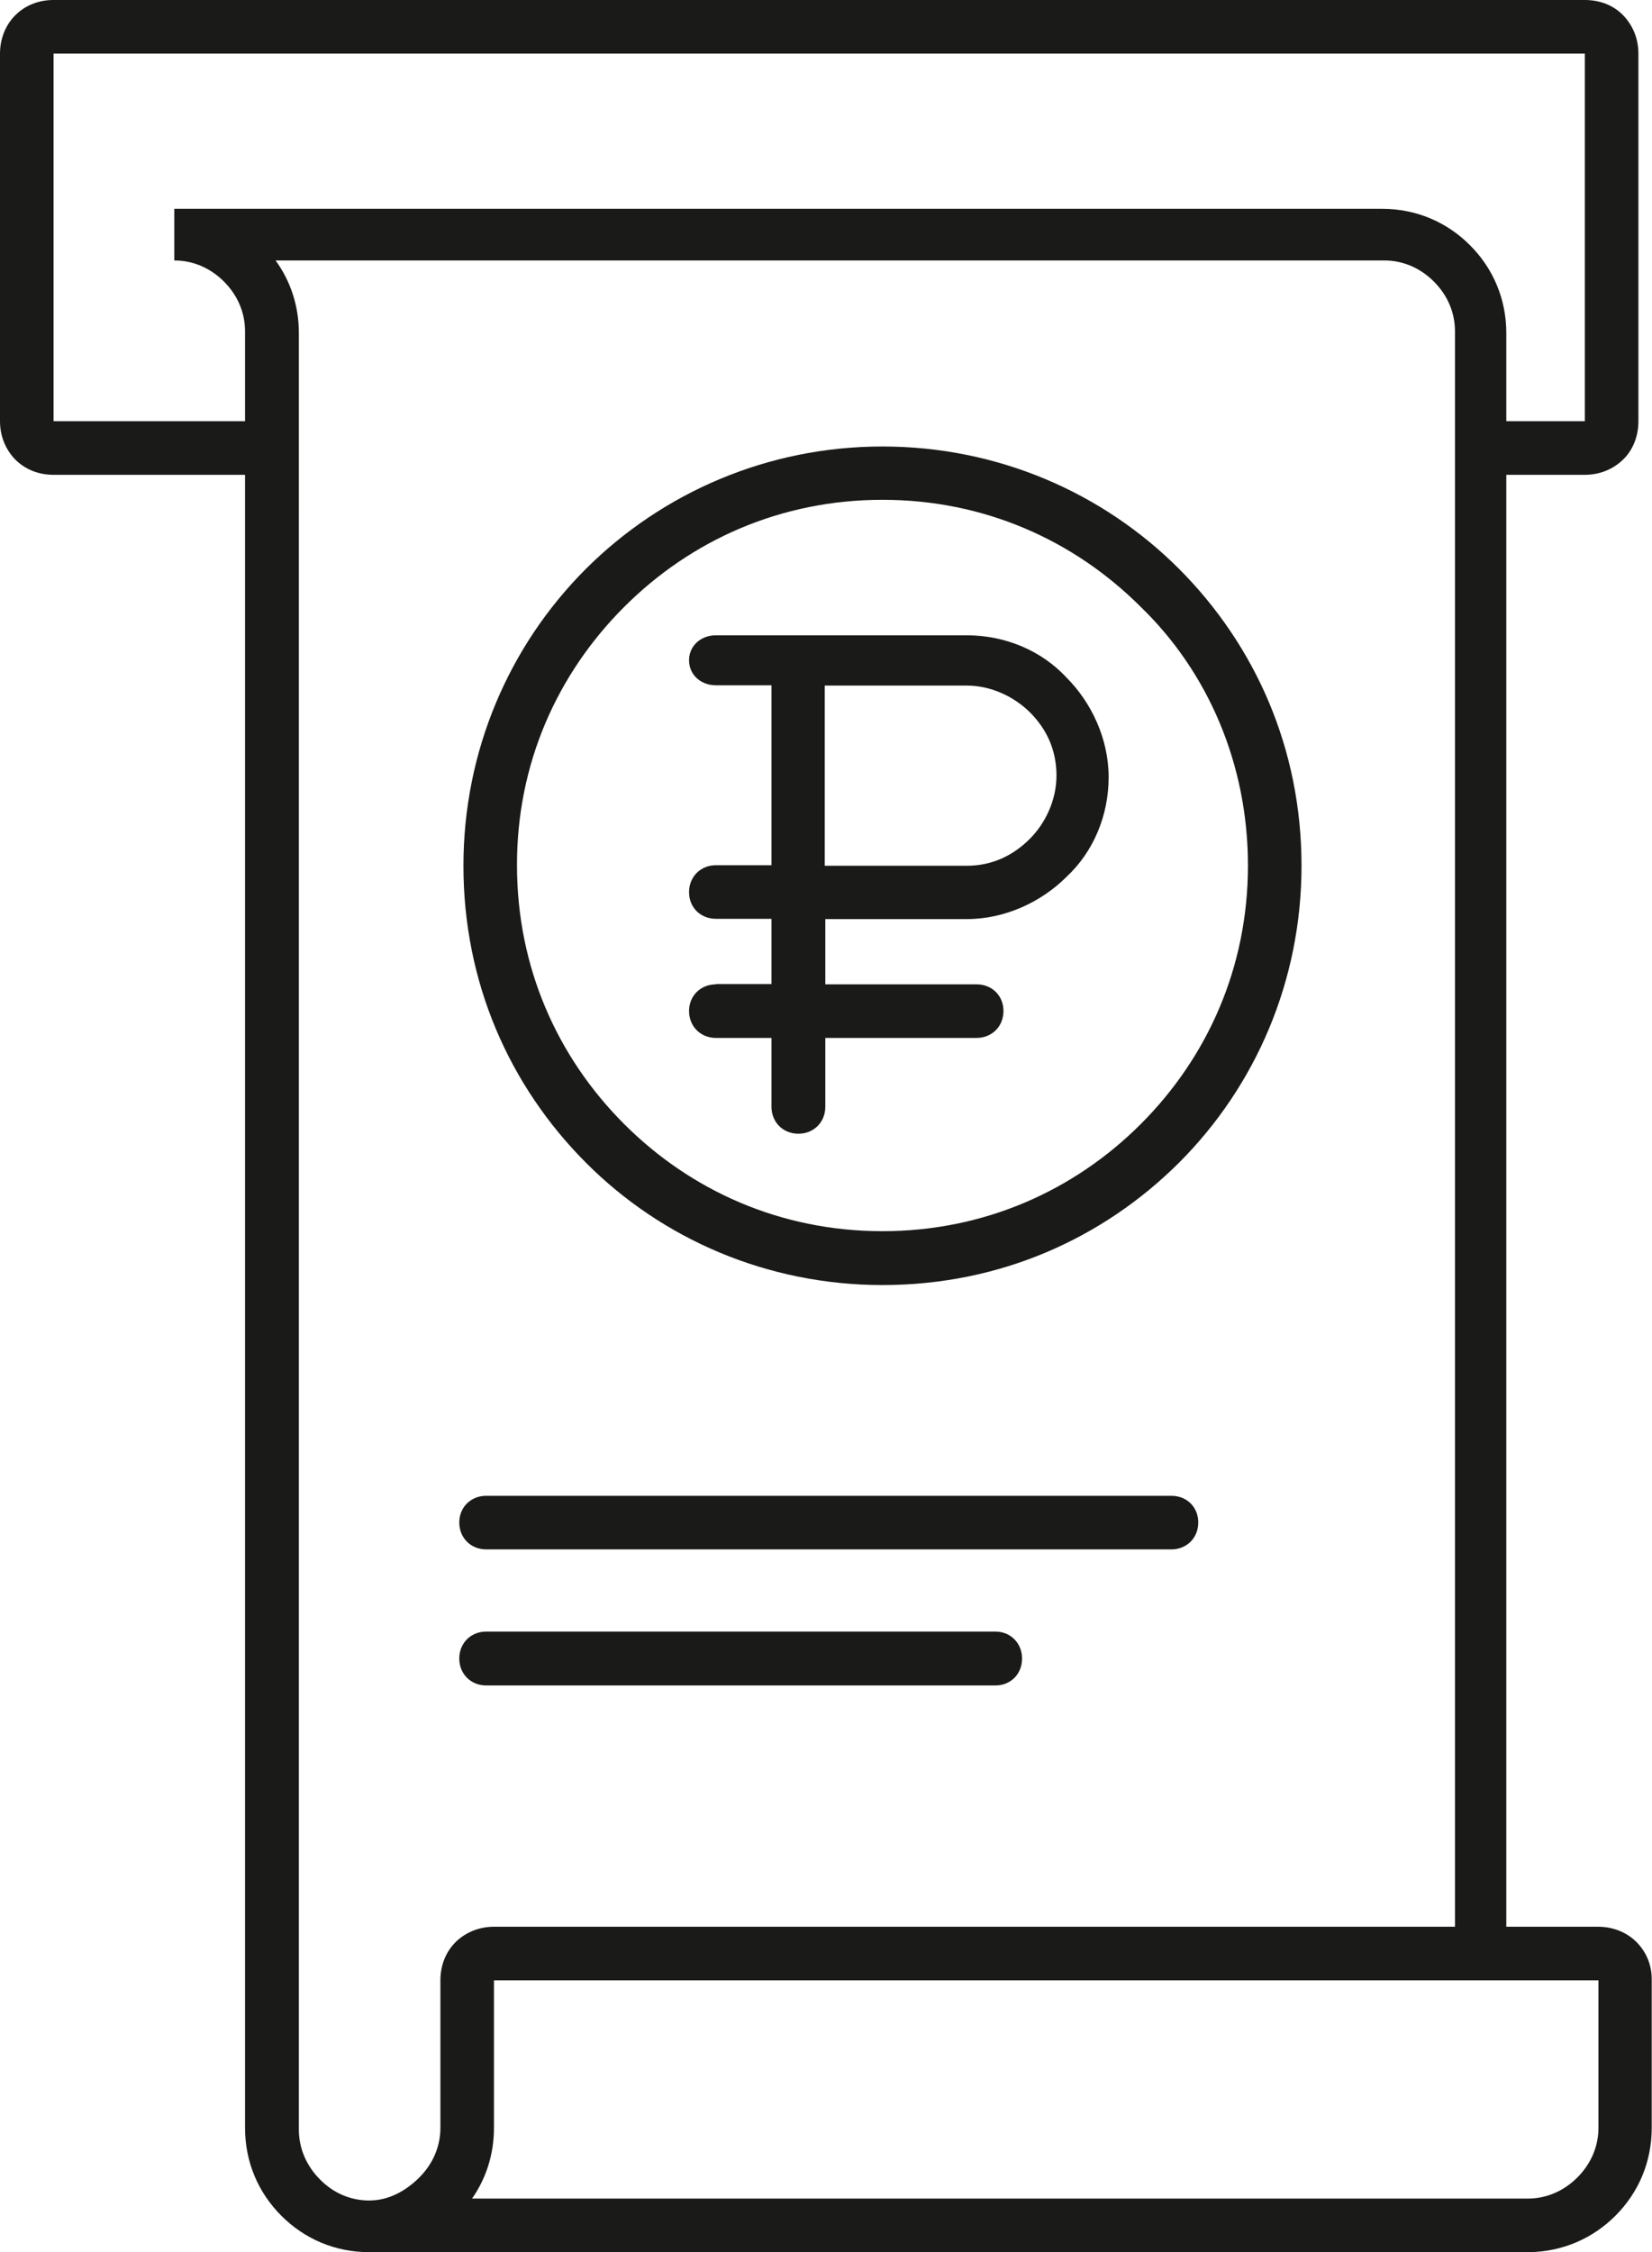 <?xml version="1.0" encoding="utf-8"?>
<!-- Generator: Adobe Illustrator 17.1.0, SVG Export Plug-In . SVG Version: 6.00 Build 0)  -->
<!DOCTYPE svg PUBLIC "-//W3C//DTD SVG 1.1//EN" "http://www.w3.org/Graphics/SVG/1.1/DTD/svg11.dtd">
<svg version="1.1" id="Layer_1" xmlns:x="http://ns.adobe.com/Extensibility/1.0/" xmlns:i="http://ns.adobe.com/AdobeIllustrator/10.0/" xmlns:graph="http://ns.adobe.com/Graphs/1.0/"
	 xmlns="http://www.w3.org/2000/svg" xmlns:xlink="http://www.w3.org/1999/xlink" x="0px" y="0px" width="595.3px" height="811.1px"
	 viewBox="0 0 595.3 811.1" enable-background="new 0 0 595.3 811.1" xml:space="preserve">
<path fill="none" d="M311.8,693.9h130.4h82.1V119.3c0-6.9-2.8-13.1-7.6-17.9s-11-7.6-17.9-7.6H99.2c5.4,7.4,8.4,16.4,8.4,26.2v65.5
	v515.9V767c0,6.9,2.7,13.1,7.6,17.9c4.8,4.8,11,7.6,17.9,7.6l1.7-0.1c6.2-0.5,11.8-3.8,16.2-8.2c4.8-4.8,7.6-11,7.6-17.9v-18.6
	v-13.1v-21.4c0-5.5,2.1-10.3,5.5-13.8c3.5-3.4,8.3-5.5,13.8-5.5H311.8z M211.1,204.8c27.6-27.6,65.5-44.1,106.9-44.1
	c41.4,0,79.3,16.6,106.9,44.1c27.6,27.6,44.1,64.9,44.1,106.9c0,41.4-16.6,79.3-44.1,106.9c-27.6,27.6-64.9,44.1-106.9,44.1
	c-41.4,0-79.3-16.6-106.9-44.1c-27.6-27.6-44.1-64.9-44.1-106.9C166.9,270.4,183.5,232.4,211.1,204.8z M175.2,538.7h246.9
	c5.5,0,9.7,4.1,9.7,9.6c0,5.5-4.1,9.7-9.7,9.7H175.2c-5.5,0-9.7-4.1-9.7-9.7C165.5,542.8,169.7,538.7,175.2,538.7z M165.5,597.3
	c0-5.5,4.1-9.7,9.7-9.7h183.5c5.5,0,9.6,4.1,9.6,9.7c0,5.5-4.1,9.7-9.6,9.7H175.2C169.7,607,165.5,602.9,165.5,597.3z"/>
<path fill="none" d="M318,443.5c36.6,0,69-14.5,93.1-38.6s38.6-56.6,38.6-93.1c0-36.6-14.5-69.7-38.6-93.1
	C387,194.5,354.6,180,318,180c-36.6,0-69,14.5-93.1,38.6c-24.2,24.1-38.6,56.6-38.6,93.1c0,36.6,14.5,69,38.6,93.1
	C249,429,281.4,443.5,318,443.5z M258,331.1c-5.5,0-9.7-4.1-9.7-9.6c0-5.5,4.1-9.7,9.7-9.7h20v-64.8h-20c-5.5,0-9.7-3.9-9.7-9
	c0-5.1,4.1-9,9.7-9h28.3h50.4h11.7c13.8,0,26.9,5.5,35.9,15.2c9,9,15.2,22.1,15.2,35.9c0,13.8-5.5,26.9-15.2,35.9
	c-9,9-22.1,15.2-35.9,15.2h-11.7h0h-39.3v23.5h54.5c5.5,0,9.7,4.1,9.7,9.6c0,5.5-4.1,9.7-9.7,9.7h-54.5v24.8c0,5.5-4.1,9.7-9.7,9.7
	c-5.5,0-9.7-4.1-9.7-9.7v-24.8h-20c-5.5,0-9.7-4.1-9.7-9.7c0-5.5,4.1-9.6,9.7-9.6h20v-23.5H258z"/>
<path fill="none" d="M371.1,302.1c5.5-5.5,9.6-13.8,9.6-22.8c0-9-3.4-16.6-9.6-22.8c-5.5-5.5-13.8-9.6-22.8-9.6h-11.7h-39.3v64.8
	h51.1C357.3,311.8,364.9,308.3,371.1,302.1z"/>
<path fill="#1A1A18" d="M258,354.5c-5.5,0-9.7,4.1-9.7,9.6c0,5.5,4.1,9.7,9.7,9.7h20v24.8c0,5.5,4.1,9.7,9.7,9.7
	c5.5,0,9.7-4.1,9.7-9.7v-24.8h54.5c5.5,0,9.7-4.1,9.7-9.7c0-5.5-4.1-9.6-9.7-9.6h-54.5v-23.5h39.3h0h11.7c13.8,0,26.9-6.2,35.9-15.2
	c9.7-9,15.2-22.1,15.2-35.9c0-13.8-6.2-26.9-15.2-35.9c-9-9.7-22.1-15.2-35.9-15.2h-11.7h-50.4H258c-5.5,0-9.7,3.8-9.7,9
	c0,5.1,4.1,9,9.7,9h20v64.8h-20c-5.5,0-9.7,4.1-9.7,9.7c0,5.5,4.1,9.6,9.7,9.6h20v23.5H258z M297.3,246.9h39.3h11.7
	c9,0,17.2,4.1,22.8,9.6c6.2,6.2,9.6,13.8,9.6,22.8c0,9-4.1,17.3-9.6,22.8c-6.2,6.2-13.8,9.7-22.8,9.7h-51.1V246.9z"/>
<path fill="#1A1A18" d="M368.3,597.3c0-5.5-4.1-9.7-9.6-9.7H175.2c-5.5,0-9.7,4.1-9.7,9.7c0,5.5,4.1,9.7,9.7,9.7h183.5
	C364.2,607,368.3,602.9,368.3,597.3z"/>
<path fill="none" d="M62.8,93.8V75.2H498c12.4,0,23.4,4.8,31.7,13.1s13.1,19.3,13.1,31.7v31.7h28.3V19.3H19.3v132.4h69v-32.4
	c0-6.9-2.8-13.1-7.6-17.9S69.7,93.8,62.8,93.8z"/>
<path fill="none" d="M311.8,693.9h130.4h82.1V119.3c0-6.9-2.8-13.1-7.6-17.9s-11-7.6-17.9-7.6H99.2c5.4,7.4,8.4,16.4,8.4,26.2v65.5
	v515.9V767c0,6.9,2.7,13.1,7.6,17.9c4.8,4.8,11,7.6,17.9,7.6l1.7-0.1c6.2-0.5,11.8-3.8,16.2-8.2c4.8-4.8,7.6-11,7.6-17.9v-18.6
	v-13.1v-21.4c0-5.5,2.1-10.3,5.5-13.8c3.5-3.4,8.3-5.5,13.8-5.5H311.8z"/>
<path fill="none" d="M542.9,151.7h28.3V19.3H19.3v132.4h69v-32.4c0-6.9-2.8-13.1-7.6-17.9s-11-7.6-17.9-7.6V75.2H498
	c12.4,0,23.4,4.8,31.7,13.1s13.1,19.3,13.1,31.7V151.7z"/>
<path fill="none" d="M311.8,693.9h130.4h82.1V119.3c0-6.9-2.8-13.1-7.6-17.9s-11-7.6-17.9-7.6H99.2c5.4,7.4,8.4,16.4,8.4,26.2v65.5
	v515.9V767c0,6.9,2.7,13.1,7.6,17.9c4.8,4.8,11,7.6,17.9,7.6l1.7-0.1c6.2-0.5,11.8-3.8,16.2-8.2c4.8-4.8,7.6-11,7.6-17.9v-18.6
	v-13.1v-21.4c0-5.5,2.1-10.3,5.5-13.8c3.5-3.4,8.3-5.5,13.8-5.5H311.8z"/>
<path fill="none" d="M62.8,93.8V75.2H498c12.4,0,23.4,4.8,31.7,13.1s13.1,19.3,13.1,31.7v31.7h28.3V19.3H19.3v132.4h69v-32.4
	c0-6.9-2.8-13.1-7.6-17.9S69.7,93.8,62.8,93.8z"/>
<path fill="#1A1A18" d="M589.7,699.4c-3.4-3.4-8.3-5.5-13.8-5.5h-33.1V171h28.3c5.5,0,10.3-2.1,13.8-5.5s5.5-8.3,5.5-13.8V19.3
	c0-5.5-2.1-10.3-5.5-13.8C581.5,2,576.7,0,571.1,0H19.3C13.8,0,9,2,5.5,5.5C2.1,8.9,0,13.8,0,19.3v132.4c0,5.5,2.1,10.3,5.5,13.8
	C9,169,13.8,171,19.3,171h69v14.5v515.9v64.9c0,12.4,4.8,23.4,13.1,31.7c8.3,8.3,19.3,13.1,31.7,13.1h417.3h0.7
	c12.1-0.2,22.9-5,31-13.1c8.3-8.3,13.1-19.3,13.1-31.7v-18.6v-13.1v-21.4C595.3,707.7,593.2,702.9,589.7,699.4z M88.3,151.7h-69
	V19.3h551.8v132.4h-28.3V120c0-12.4-4.8-23.4-13.1-31.7S510.4,75.2,498,75.2H62.8v18.6c6.9,0,13.1,2.8,17.9,7.6s7.6,11,7.6,17.9
	V151.7z M158.7,713.2v21.4v13.1v18.6c0,6.9-2.8,13.1-7.6,17.9c-4.4,4.4-10,7.7-16.2,8.2l-1.7,0.1c-6.9,0-13.1-2.7-17.9-7.6
	c-4.8-4.8-7.6-11.1-7.6-17.9v-65.5V185.5V120c0-9.8-3-18.8-8.4-26.2h399.5c6.9,0,13.1,2.8,17.9,7.6s7.6,11,7.6,17.9v574.6h-82.1
	H311.8H178c-5.5,0-10.3,2.1-13.8,5.5C160.7,702.9,158.7,707.7,158.7,713.2z M576,734.6v13.1v18.6c0,6.9-2.8,13.1-7.6,17.9
	c-4.8,4.8-11,7.6-17.9,7.6H170.1c5.1-7.3,7.9-16,7.9-25.5v-18.6v-13.1v-21.4h133.8h130.4H576V734.6z"/>
<path fill="#1A1A18" d="M175.2,558h246.9c5.5,0,9.7-4.1,9.7-9.7c0-5.5-4.1-9.6-9.7-9.6H175.2c-5.5,0-9.7,4.1-9.7,9.6
	C165.5,553.9,169.7,558,175.2,558z"/>
<path fill="#1A1A18" d="M318,462.8c42.1,0,79.3-16.6,106.9-44.1c27.6-27.6,44.1-65.5,44.1-106.9c0-42.1-16.6-79.3-44.1-106.9
	c-27.6-27.6-65.5-44.1-106.9-44.1c-41.4,0-79.3,16.6-106.9,44.1c-27.6,27.6-44.1,65.5-44.1,106.9c0,42.1,16.6,79.3,44.1,106.9
	C238.6,446.3,276.6,462.8,318,462.8z M224.9,218.6C249,194.5,281.4,180,318,180c36.6,0,69,14.5,93.1,38.6
	c24.2,23.4,38.6,56.6,38.6,93.1c0,36.6-14.5,69-38.6,93.1s-56.6,38.6-93.1,38.6c-36.6,0-69-14.5-93.1-38.6
	c-24.2-24.2-38.6-56.6-38.6-93.1C186.2,275.2,200.7,242.8,224.9,218.6z"/>
</svg>
